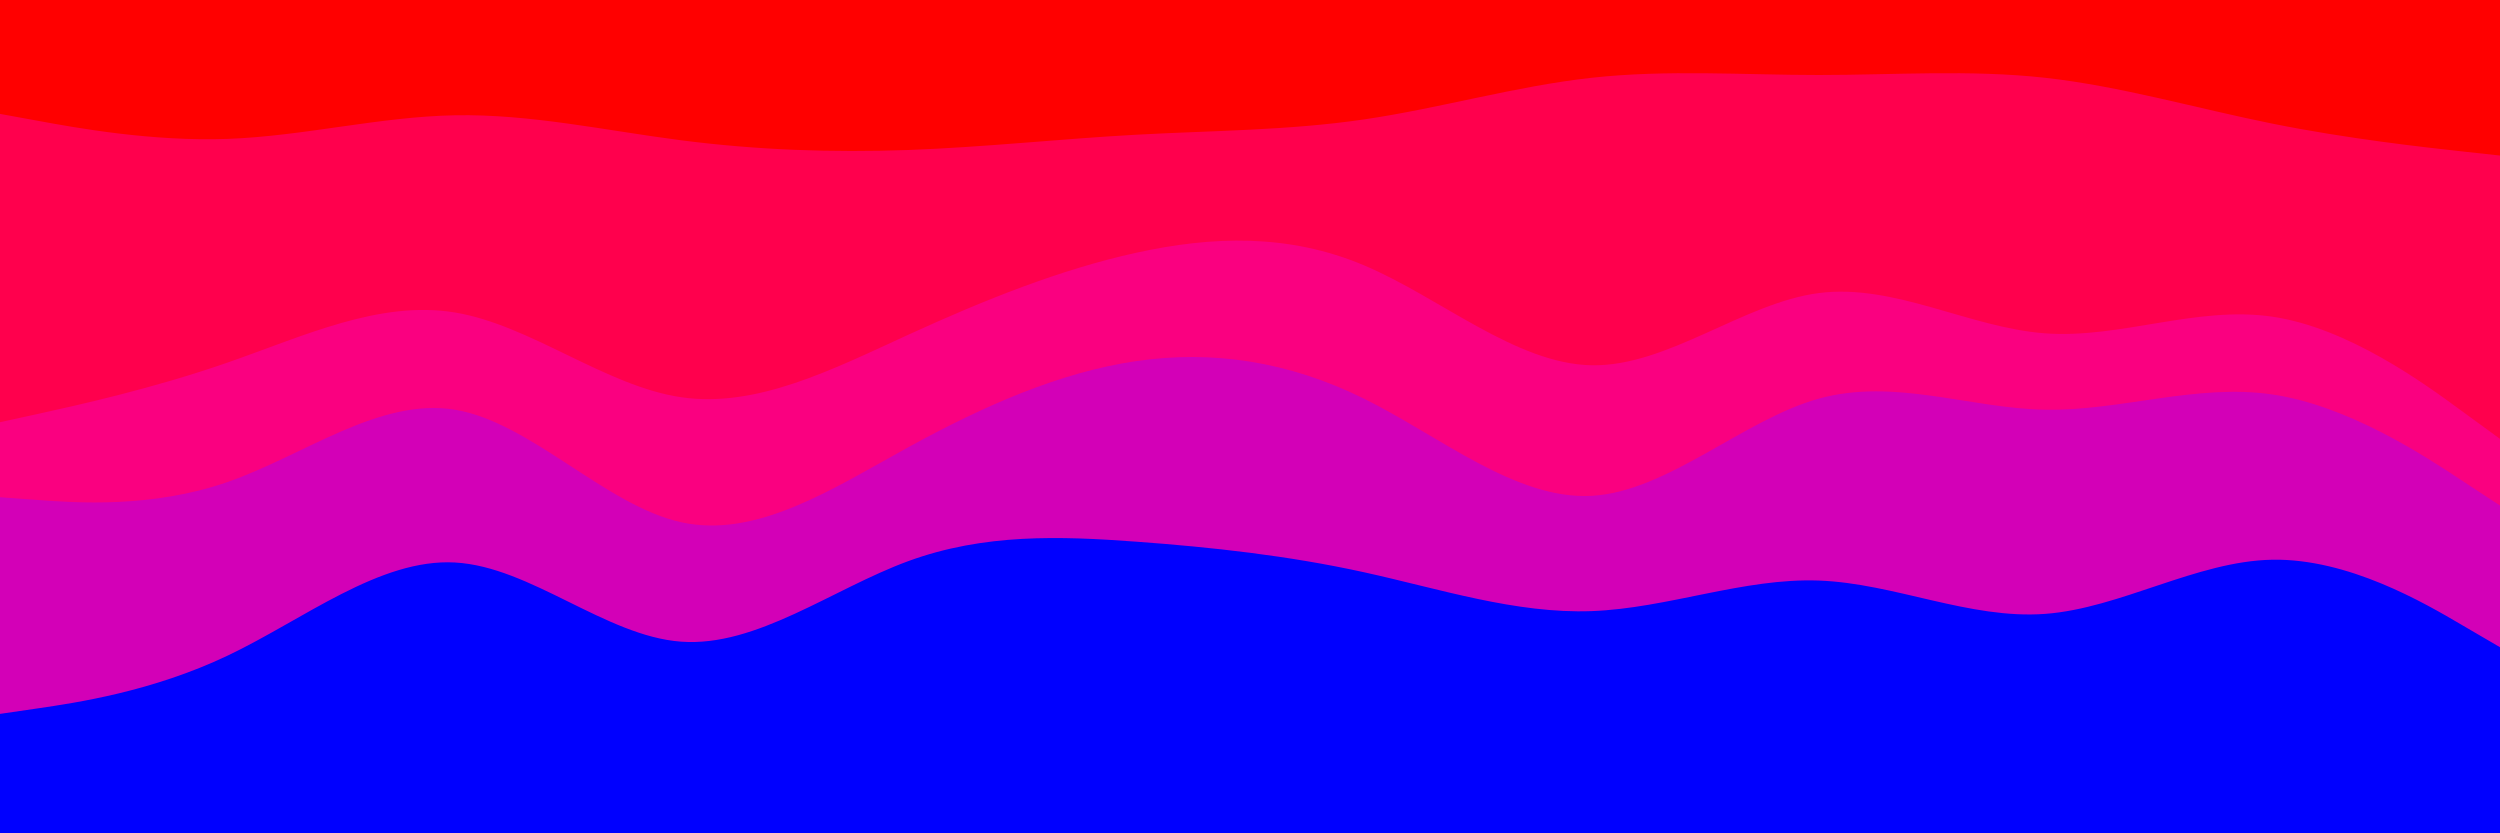 <svg id="visual" viewBox="0 0 900 300" width="900" height="300" xmlns="http://www.w3.org/2000/svg" xmlns:xlink="http://www.w3.org/1999/xlink" version="1.1"><path d="M0 43L13.7 45.5C27.3 48 54.7 53 82 52C109.3 51 136.7 44 163.8 43.5C191 43 218 49 245.2 52.5C272.3 56 299.7 57 327 56C354.3 55 381.7 52 409 50.5C436.3 49 463.7 49 491 45C518.3 41 545.7 33 573 30C600.3 27 627.7 29 654.8 29C682 29 709 27 736.2 30C763.3 33 790.7 41 818 46.5C845.3 52 872.7 55 886.3 56.5L900 58L900 0L886.3 0C872.7 0 845.3 0 818 0C790.7 0 763.3 0 736.2 0C709 0 682 0 654.8 0C627.7 0 600.3 0 573 0C545.7 0 518.3 0 491 0C463.7 0 436.3 0 409 0C381.7 0 354.3 0 327 0C299.7 0 272.3 0 245.2 0C218 0 191 0 163.8 0C136.7 0 109.3 0 82 0C54.7 0 27.3 0 13.7 0L0 0Z" fill="#ff0000"></path><path d="M0 154L13.7 151C27.3 148 54.7 142 82 132.5C109.3 123 136.7 110 163.8 114.5C191 119 218 141 245.2 145C272.3 149 299.7 135 327 122.5C354.3 110 381.7 99 409 93C436.3 87 463.7 86 491 97.5C518.3 109 545.7 133 573 133.5C600.3 134 627.7 111 654.8 107.5C682 104 709 120 736.2 122C763.3 124 790.7 112 818 116C845.3 120 872.7 140 886.3 150L900 160L900 56L886.3 54.5C872.7 53 845.3 50 818 44.5C790.7 39 763.3 31 736.2 28C709 25 682 27 654.8 27C627.7 27 600.3 25 573 28C545.7 31 518.3 39 491 43C463.7 47 436.3 47 409 48.5C381.7 50 354.3 53 327 54C299.7 55 272.3 54 245.2 50.5C218 47 191 41 163.8 41.5C136.7 42 109.3 49 82 50C54.7 51 27.3 46 13.7 43.5L0 41Z" fill="#ff004d"></path><path d="M0 181L13.7 182C27.3 183 54.7 185 82 175.5C109.3 166 136.7 145 163.8 149.5C191 154 218 184 245.2 190C272.3 196 299.7 178 327 163C354.3 148 381.7 136 409 132C436.3 128 463.7 132 491 145.5C518.3 159 545.7 182 573 180.5C600.3 179 627.7 153 654.8 145.5C682 138 709 149 736.2 149.5C763.3 150 790.7 140 818 144C845.3 148 872.7 166 886.3 175L900 184L900 158L886.3 148C872.7 138 845.3 118 818 114C790.7 110 763.3 122 736.2 120C709 118 682 102 654.8 105.5C627.7 109 600.3 132 573 131.5C545.7 131 518.3 107 491 95.5C463.7 84 436.3 85 409 91C381.7 97 354.3 108 327 120.5C299.7 133 272.3 147 245.2 143C218 139 191 117 163.8 112.5C136.7 108 109.3 121 82 130.5C54.7 140 27.3 146 13.7 149L0 152Z" fill="#fa0080"></path><path d="M0 259L13.7 257C27.3 255 54.7 251 82 238C109.3 225 136.7 203 163.8 204.5C191 206 218 231 245.2 233C272.3 235 299.7 214 327 204C354.3 194 381.7 195 409 197C436.3 199 463.7 202 491 208C518.3 214 545.7 223 573 222C600.3 221 627.7 210 654.8 211C682 212 709 225 736.2 223C763.3 221 790.7 204 818 203.5C845.3 203 872.7 219 886.3 227L900 235L900 182L886.3 173C872.7 164 845.3 146 818 142C790.7 138 763.3 148 736.2 147.5C709 147 682 136 654.8 143.5C627.7 151 600.3 177 573 178.5C545.7 180 518.3 157 491 143.5C463.7 130 436.3 126 409 130C381.7 134 354.3 146 327 161C299.7 176 272.3 194 245.2 188C218 182 191 152 163.8 147.5C136.7 143 109.3 164 82 173.5C54.7 183 27.3 181 13.7 180L0 179Z" fill="#d300b7"></path><path d="M0 301L13.7 301C27.3 301 54.7 301 82 301C109.3 301 136.7 301 163.8 301C191 301 218 301 245.2 301C272.3 301 299.7 301 327 301C354.3 301 381.7 301 409 301C436.3 301 463.7 301 491 301C518.3 301 545.7 301 573 301C600.3 301 627.7 301 654.8 301C682 301 709 301 736.2 301C763.3 301 790.7 301 818 301C845.3 301 872.7 301 886.3 301L900 301L900 233L886.3 225C872.7 217 845.3 201 818 201.5C790.7 202 763.3 219 736.2 221C709 223 682 210 654.8 209C627.7 208 600.3 219 573 220C545.7 221 518.3 212 491 206C463.7 200 436.3 197 409 195C381.7 193 354.3 192 327 202C299.7 212 272.3 233 245.2 231C218 229 191 204 163.8 202.5C136.7 201 109.3 223 82 236C54.7 249 27.3 253 13.7 255L0 257Z" fill="#0000ff"></path></svg>